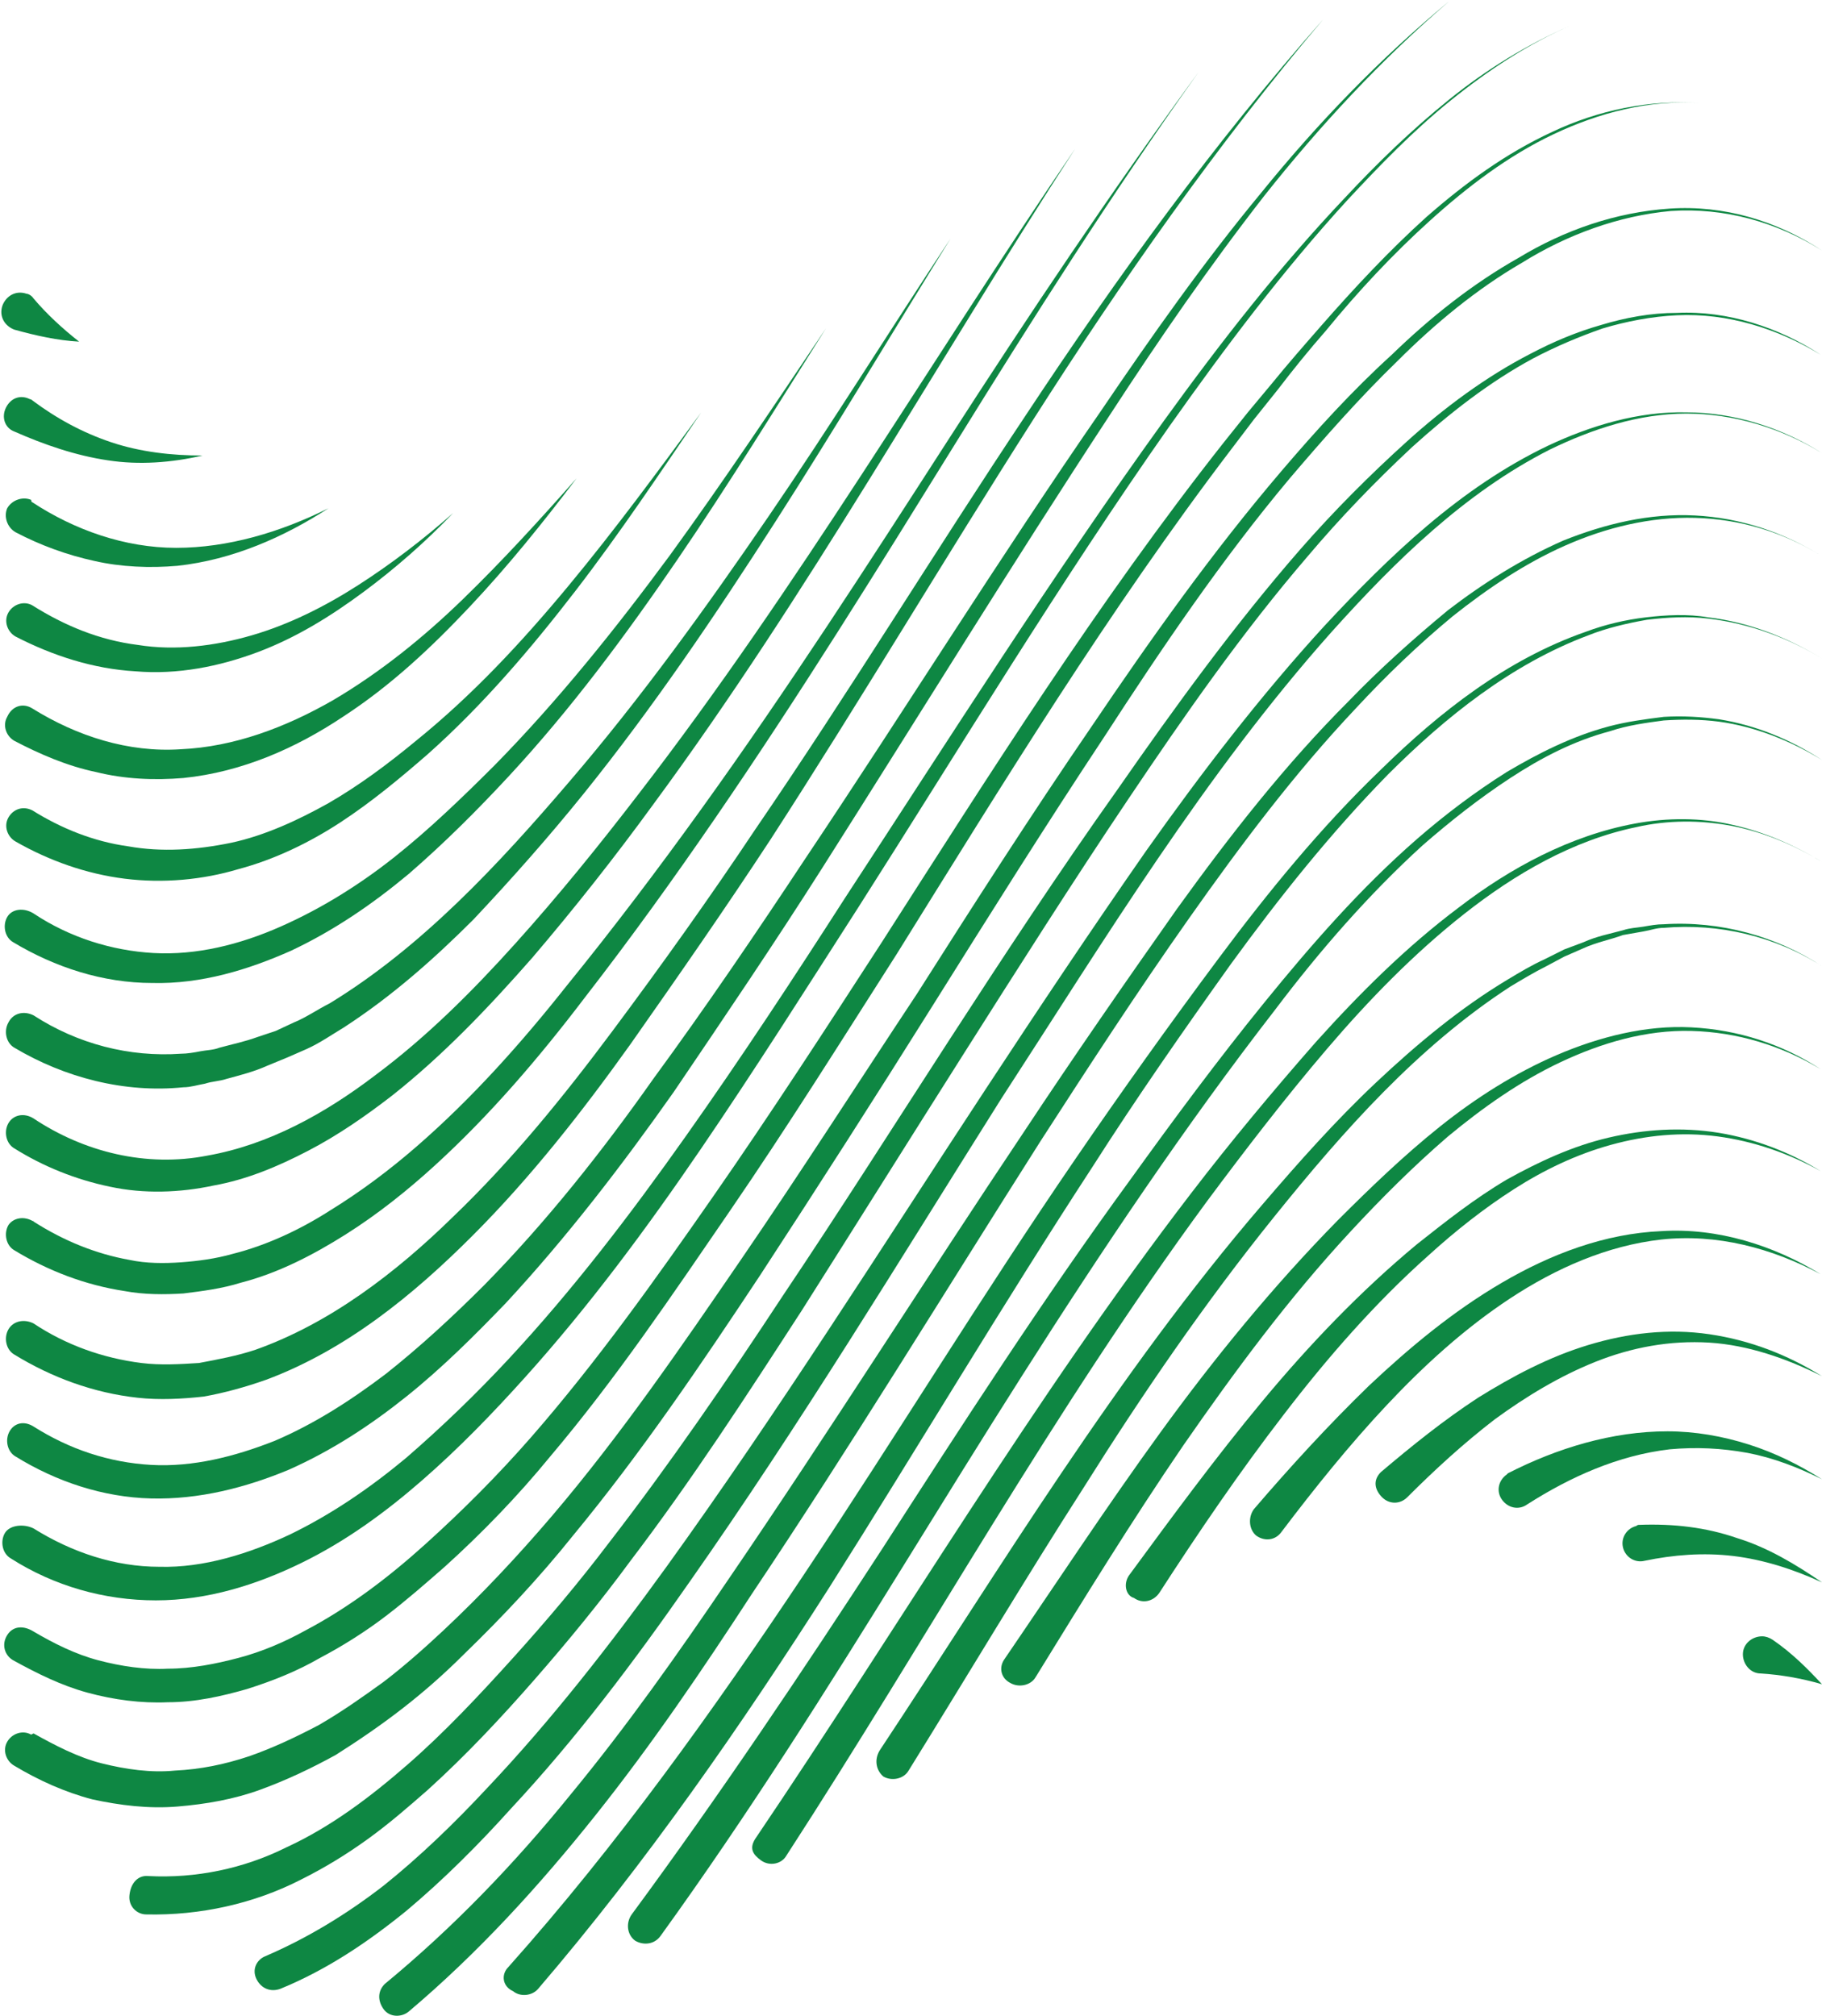 <?xml version="1.0" encoding="utf-8"?>
<!-- Generator: Adobe Illustrator 24.1.0, SVG Export Plug-In . SVG Version: 6.00 Build 0)  -->
<svg version="1.1" id="Layer_1" xmlns="http://www.w3.org/2000/svg" xmlns:xlink="http://www.w3.org/1999/xlink" x="0px" y="0px"
	 viewBox="0 0 152 168.2" style="enable-background:new 0 0 152 168.2;" xml:space="preserve">
<style type="text/css">
	.st0{fill:#0E8743;}
	.st1{fill:none;stroke:#0E8743;stroke-width:2;stroke-miterlimit:10;}
	.st2{fill:none;stroke:#0E8743;stroke-width:4;stroke-miterlimit:10;}
	.st3{fill:none;stroke:#0E8743;stroke-miterlimit:10;}
</style>
<g id="XMLID_67_">
	<g id="XMLID_68_">
		<g id="XMLID_69_">
			<g id="XMLID_132_">
				<path class="st0" d="M147.9,136.8c1.6,1.1,2.9,2.4,4.1,3.7c-1.7-0.5-3.5-0.8-5.1-0.9c-0.9,0-1.5-0.8-1.5-1.6
					c0-0.9,0.8-1.5,1.6-1.5C147.3,136.5,147.6,136.6,147.9,136.8L147.9,136.8z"/>
			</g>
			<g id="XMLID_130_">
				<path class="st0" d="M136.8,127.2c2.8-0.1,5.5,0.2,8.1,1.1c2.6,0.8,4.9,2.2,7.1,3.7c-2.4-1.1-4.9-1.9-7.4-2.2
					c-2.5-0.3-5-0.1-7.4,0.4c-0.8,0.2-1.6-0.3-1.8-1.1c-0.2-0.8,0.3-1.6,1.1-1.8C136.6,127.2,136.7,127.2,136.8,127.2L136.8,127.2z"
					/>
			</g>
			<g id="XMLID_128_">
				<path class="st0" d="M125.8,122.9c4.1-2.1,8.7-3.5,13.3-3.5c2.3,0,4.6,0.4,6.8,1.1c2.2,0.7,4.2,1.7,6.1,2.9
					c-2-1-4.1-1.8-6.2-2.2c-2.2-0.4-4.3-0.5-6.5-0.3c-4.3,0.5-8.3,2.3-11.9,4.6c-0.7,0.5-1.6,0.3-2.1-0.4s-0.3-1.6,0.4-2.1
					C125.7,123,125.8,122.9,125.8,122.9z"/>
			</g>
			<g id="XMLID_126_">
				<path class="st0" d="M115.2,122.8c2.6-2.2,5.2-4.3,8.1-6.2c2.9-1.8,5.9-3.4,9.2-4.4c3.3-1,6.7-1.4,10.1-0.9
					c3.4,0.5,6.5,1.7,9.4,3.5c-3-1.5-6.2-2.6-9.4-2.8c-3.3-0.2-6.5,0.4-9.5,1.6c-3,1.2-5.8,2.9-8.4,4.8c-2.6,2-5,4.2-7.3,6.5
					c-0.6,0.6-1.5,0.6-2.1,0S114.5,123.5,115.2,122.8C115.1,122.8,115.1,122.8,115.2,122.8z"/>
			</g>
			<g id="XMLID_124_">
				<path class="st0" d="M104.6,125.9c3-3.5,6.2-7,9.6-10.3c3.4-3.2,7-6.2,11.1-8.6c4.1-2.4,8.6-4.1,13.3-4.3
					c4.7-0.3,9.4,1.2,13.3,3.6c-4.1-2.2-8.7-3.4-13.3-2.9c-4.5,0.5-8.8,2.4-12.6,4.9c-3.8,2.5-7.2,5.6-10.3,8.9
					c-3.1,3.3-6,6.9-8.8,10.6c-0.5,0.7-1.4,0.8-2.1,0.3C104.2,127.6,104.1,126.6,104.6,125.9C104.6,125.9,104.6,125.9,104.6,125.9z"
					/>
			</g>
			<g id="XMLID_118_">
				<path class="st0" d="M94.2,131.4c3.6-4.9,7.2-9.8,11.1-14.5c3.9-4.7,8.2-9.2,12.9-13.1c2.4-1.9,4.8-3.8,7.5-5.4
					c2.7-1.5,5.5-2.8,8.5-3.5c3-0.7,6.1-0.9,9.2-0.4c3,0.5,5.9,1.6,8.5,3.2c-2.7-1.5-5.6-2.5-8.6-2.9c-3-0.4-6-0.1-8.9,0.7
					c-2.9,0.8-5.6,2.1-8.1,3.7c-2.5,1.6-4.9,3.5-7.1,5.5c-4.5,4-8.5,8.6-12.1,13.3c-3.7,4.8-7.1,9.8-10.4,14.9
					c-0.5,0.7-1.4,0.9-2.1,0.4C93.9,133.1,93.7,132.1,94.2,131.4C94.2,131.4,94.2,131.4,94.2,131.4z"/>
			</g>
			<g id="XMLID_116_">
				<path class="st0" d="M83.8,138.4c4.3-6.3,8.5-12.7,13-18.9c4.5-6.2,9.4-12.2,14.8-17.7c2.7-2.7,5.5-5.4,8.5-7.8
					c3-2.4,6.3-4.5,9.8-6c3.5-1.5,7.4-2.5,11.2-2.3c3.9,0.2,7.6,1.4,10.8,3.5c-3.3-2-7-3.1-10.8-3.2c-3.8-0.1-7.5,1-10.9,2.6
					c-3.4,1.6-6.5,3.8-9.4,6.2c-2.9,2.5-5.6,5.2-8.1,7.9c-5.2,5.6-9.7,11.7-14,17.9c-4.3,6.3-8.3,12.8-12.3,19.3
					c-0.4,0.7-1.4,0.9-2.1,0.5C83.5,140,83.3,139.1,83.8,138.4C83.8,138.4,83.8,138.4,83.8,138.4z"/>
			</g>
			<g id="XMLID_114_">
				<path class="st0" d="M73.4,146c5.1-7.7,10-15.5,15.2-23.2c5.2-7.7,10.6-15.2,16.7-22.3c3-3.5,6.1-7,9.5-10.2
					c3.4-3.2,7-6.2,11-8.6c1-0.6,2-1.2,3.1-1.7l1.6-0.8l1.6-0.6c1.1-0.5,2.2-0.7,3.3-1c0.6-0.2,1.1-0.2,1.7-0.3
					c0.6-0.1,1.1-0.2,1.7-0.2c4.7-0.3,9.4,1,13.2,3.5c-3.9-2.5-8.6-3.6-13.2-3.2c-0.6,0-1.1,0.2-1.7,0.3c-0.6,0.1-1.1,0.2-1.7,0.3
					c-1.1,0.4-2.2,0.6-3.3,1.1l-1.6,0.7l-1.5,0.8c-1,0.5-2,1.1-3,1.7c-7.7,5-13.9,12-19.7,19.2c-5.8,7.2-11,14.8-15.9,22.6
					c-5,7.8-9.7,15.7-14.6,23.6c-0.4,0.7-1.4,0.9-2.1,0.5C73.1,147.7,72.9,146.8,73.4,146C73.4,146,73.4,146,73.4,146z"/>
			</g>
			<g id="XMLID_112_">
				<path class="st0" d="M63,153.4c12.1-17.9,23.2-36.7,36.4-53.9c3.3-4.3,6.8-8.5,10.4-12.6c3.6-4,7.5-7.9,11.9-11.2
					c4.3-3.3,9.3-6,14.7-7c2.7-0.5,5.5-0.5,8.1,0.1c2.7,0.6,5.2,1.7,7.5,3.1c-2.3-1.4-4.9-2.5-7.5-3c-2.6-0.5-5.4-0.5-8,0.1
					c-5.3,1.1-10.1,3.9-14.3,7.2c-4.2,3.3-8,7.2-11.5,11.3c-3.5,4.1-6.8,8.4-10,12.7c-12.8,17.4-23.3,36.4-35.1,54.6
					c-0.4,0.7-1.4,0.9-2.1,0.4S62.5,154.2,63,153.4C63,153.5,63,153.4,63,153.4z"/>
			</g>
			<g id="XMLID_109_">
				<path class="st0" d="M52.7,159.7c7.3-9.9,14.2-20.2,20.9-30.5c6.7-10.4,13.4-20.8,20.7-30.8c3.6-5,7.3-10,11.2-14.8
					c3.9-4.8,8-9.5,12.7-13.6c2.3-2,4.8-3.9,7.5-5.6c2.7-1.6,5.5-3,8.5-3.8c1.5-0.4,3-0.6,4.6-0.8c1.6-0.1,3.1,0,4.6,0.2
					c3.1,0.5,6,1.7,8.6,3.4c-2.6-1.6-5.6-2.8-8.6-3.2c-1.5-0.2-3.1-0.2-4.6-0.1c-1.5,0.2-3,0.4-4.5,0.9c-3,0.8-5.7,2.2-8.3,3.9
					c-2.6,1.7-5,3.6-7.3,5.6c-4.5,4.1-8.6,8.8-12.3,13.7c-3.8,4.9-7.4,9.9-10.9,15c-7,10.2-13.5,20.7-20,31.2
					c-6.5,10.5-13.1,21-20.4,31.1c-0.5,0.7-1.4,0.8-2.1,0.4C52.3,161.4,52.2,160.4,52.7,159.7C52.7,159.8,52.7,159.7,52.7,159.7z"/>
			</g>
			<g id="XMLID_107_">
				<path class="st0" d="M42.4,164.1c9.1-10.2,17.1-21.4,24.7-32.8c7.6-11.4,14.8-23.2,22.6-34.6c3.9-5.7,7.9-11.3,12-16.8
					c4.1-5.5,8.5-10.9,13.5-15.7c4.9-4.8,10.5-9.2,17.1-11.5c1.6-0.6,3.3-1,5-1.2c1.7-0.2,3.5-0.3,5.2,0c3.4,0.4,6.7,1.7,9.6,3.5
					c-2.9-1.8-6.2-3-9.6-3.4c-1.7-0.2-3.4-0.1-5.1,0.1c-1.7,0.3-3.4,0.7-4.9,1.3c-6.4,2.4-11.9,6.8-16.7,11.6
					c-4.8,4.9-9.1,10.3-13.1,15.8c-4,5.6-7.9,11.2-11.6,17c-7.5,11.5-14.5,23.3-21.9,35c-7.4,11.6-15.3,23-24.3,33.5
					c-0.5,0.6-1.5,0.7-2.1,0.2C41.9,165.7,41.8,164.7,42.4,164.1C42.3,164.1,42.4,164.1,42.4,164.1L42.4,164.1z"/>
			</g>
			<g id="XMLID_105_">
				<path class="st0" d="M32.1,165.5c5.7-4.7,10.8-10,15.5-15.8c4.7-5.7,9-11.8,13.2-18c8.4-12.3,16.4-25,24.7-37.4
					c4.1-6.2,8.4-12.4,12.7-18.5c4.4-6.1,9-12,14.3-17.3c2.6-2.7,5.4-5.2,8.3-7.6c3-2.3,6.2-4.3,9.6-5.8c3.5-1.4,7.2-2.3,11-2.1
					c3.8,0.2,7.4,1.4,10.6,3.4c-3.2-2-6.8-3.1-10.6-3.2c-3.7-0.1-7.4,0.8-10.8,2.3c-3.4,1.5-6.5,3.6-9.4,5.9c-2.9,2.4-5.6,5-8.1,7.7
					c-5.1,5.4-9.6,11.4-13.9,17.5c-4.3,6.1-8.4,12.4-12.4,18.6c-8,12.6-15.8,25.4-24.1,37.8c-4.1,6.3-8.3,12.5-13,18.4
					c-4.7,5.9-9.8,11.5-15.6,16.4c-0.6,0.5-1.6,0.5-2.1-0.2S31.5,166.1,32.1,165.5C32.1,165.5,32.1,165.5,32.1,165.5L32.1,165.5z"/>
			</g>
			<g id="XMLID_103_">
				<path class="st0" d="M22.1,163.2c3.5-1.5,6.8-3.5,9.9-5.9c3-2.4,5.9-5.2,8.6-8.1c5.4-5.7,10.3-12,15-18.5
					c9.3-12.9,17.8-26.4,26.6-39.8c4.4-6.7,8.8-13.3,13.4-19.9c4.6-6.5,9.5-12.9,14.9-18.8c5.4-5.8,11.3-11.5,18.6-15
					c3.6-1.7,7.6-2.9,11.6-2.8c4,0,8,1.3,11.3,3.4c-3.4-2.1-7.4-3.3-11.3-3.3c-4,0-7.9,1.3-11.4,3c-7.1,3.6-12.9,9.3-18.2,15.2
					c-10.6,11.9-18.9,25.6-27.6,39c-8.5,13.5-16.8,27.2-26,40.3c-4.6,6.6-9.4,13-14.9,18.9c-2.7,3-5.6,5.9-8.7,8.5
					c-3.2,2.6-6.6,4.9-10.5,6.5c-0.8,0.3-1.6,0-2-0.8S21.4,163.5,22.1,163.2C22.1,163.2,22.1,163.2,22.1,163.2z"/>
			</g>
			<g id="XMLID_101_">
				<path class="st0" d="M12.4,156.5c3.9,0.2,7.9-0.6,11.5-2.4c3.7-1.7,7-4.2,10.1-6.9c3.1-2.7,6-5.8,8.8-8.9c2.8-3.1,5.5-6.3,8-9.6
					c5.1-6.6,9.9-13.6,14.5-20.6c4.7-7,9.2-14.1,13.8-21.2c4.6-7.1,9.2-14.1,14.1-21c4.8-6.9,9.8-13.8,15.3-20.1
					c2.8-3.2,5.8-6.2,8.9-9c3.1-2.8,6.6-5.4,10.3-7.3c1.9-1,3.8-1.8,5.9-2.4c2-0.6,4.1-1,6.3-1c4.2-0.2,8.5,1.2,12,3.5
					c-3.6-2.2-7.8-3.5-12-3.3c-2.1,0.1-4.2,0.5-6.2,1.1c-2,0.7-3.9,1.5-5.8,2.5c-3.7,2-7,4.6-10.1,7.4c-3.1,2.9-6,5.9-8.7,9.1
					c-5.5,6.4-10.3,13.3-15,20.3c-4.7,7-9.2,14.1-13.7,21.2c-4.5,7.1-9,14.3-13.5,21.4c-4.6,7.1-9.2,14.2-14.3,20.9
					c-2.5,3.4-5.2,6.7-8,9.9c-2.8,3.2-5.7,6.3-8.9,9.2c-1.6,1.4-3.2,2.8-5,4.1c-1.8,1.3-3.6,2.4-5.6,3.4c-3.9,2-8.4,3-12.9,2.9
					c-0.8,0-1.5-0.7-1.4-1.6C10.9,157.1,11.5,156.4,12.4,156.5C12.4,156.5,12.4,156.5,12.4,156.5L12.4,156.5z"/>
			</g>
			<g id="XMLID_99_">
				<path class="st0" d="M2.8,144.6c1.8,1,3.7,2,5.7,2.5c2,0.5,4.1,0.8,6.1,0.6c2.1-0.1,4.1-0.5,6.2-1.2c2-0.7,3.9-1.6,5.8-2.6
					c1.9-1.1,3.6-2.3,5.4-3.6c1.7-1.3,3.4-2.8,5-4.3c3.2-3,6.2-6.2,9.1-9.6c5.7-6.7,10.7-14,15.7-21.3c5-7.3,9.8-14.8,14.7-22.2
					C81.2,75.5,86,68,91,60.7c5-7.4,10.1-14.6,15.9-21.4c2.9-3.4,5.9-6.7,9.2-9.7c3.2-3.1,6.7-5.9,10.6-8.1
					c3.8-2.3,8.1-3.8,12.6-4.1c4.5-0.3,8.9,1,12.7,3.5c-3.8-2.4-8.2-3.6-12.6-3.3c-4.4,0.4-8.7,2-12.4,4.3
					c-3.8,2.2-7.3,5.1-10.4,8.2c-3.2,3.1-6.1,6.4-9,9.8c-5.7,6.8-10.7,14.2-15.5,21.6c-4.9,7.4-9.6,14.9-14.3,22.4
					c-4.7,7.5-9.5,15-14.4,22.5c-4.9,7.4-9.9,14.8-15.6,21.7c-2.8,3.5-5.9,6.8-9.1,9.9c-1.6,1.6-3.3,3.1-5.1,4.5
					c-1.8,1.4-3.7,2.7-5.6,3.9c-2,1.1-4.1,2.1-6.3,2.9c-2.2,0.8-4.5,1.2-6.9,1.4c-2.4,0.2-4.8-0.1-7.1-0.6c-2.3-0.6-4.5-1.6-6.5-2.8
					c-0.7-0.4-1-1.3-0.6-2c0.4-0.7,1.3-1,2-0.6L2.8,144.6L2.8,144.6z"/>
			</g>
			<g id="XMLID_96_">
				<path class="st0" d="M2.8,136.1c1.7,1,3.5,1.9,5.4,2.4c1.9,0.5,3.9,0.8,5.8,0.7c2,0,4-0.4,5.9-0.9c1.9-0.5,3.8-1.3,5.6-2.3
					c3.6-1.9,6.9-4.4,10-7.2c3.1-2.8,6-5.7,8.8-8.9c5.5-6.3,10.4-13.2,15.2-20.1c4.8-6.9,9.4-14,14-21.1
					c9.1-14.2,18.1-28.5,28.6-41.8l2-2.5l2-2.4c1.3-1.6,2.7-3.2,4.1-4.8c2.8-3.2,5.7-6.3,8.8-9.1c3.2-2.8,6.6-5.3,10.5-7.1
					c3.8-1.8,8.1-2.7,12.3-2.4c-4.2-0.3-8.4,0.8-12.2,2.6c-3.8,1.8-7.2,4.4-10.3,7.2c-3.1,2.8-6,5.9-8.7,9.2c-1.4,1.6-2.7,3.2-4,4.9
					l-2,2.5l-1.9,2.5c-10.2,13.4-19,27.8-27.9,42.1C70.2,86.8,65.7,94,60.9,101c-4.8,7-9.5,14-15,20.5c-2.7,3.3-5.7,6.4-8.8,9.2
					c-1.6,1.4-3.2,2.8-4.9,4.1c-1.7,1.3-3.6,2.5-5.5,3.5c-1.9,1.1-3.9,1.9-6.1,2.6c-2.1,0.6-4.3,1.1-6.6,1.1
					c-2.2,0.1-4.5-0.2-6.7-0.8c-2.2-0.6-4.2-1.6-6.2-2.7c-0.7-0.4-1-1.3-0.5-2.1S2,135.6,2.8,136.1C2.7,136,2.7,136,2.8,136.1
					L2.8,136.1z"/>
			</g>
			<g id="XMLID_94_">
				<path class="st0" d="M2.8,127.5c3.2,2,6.8,3.2,10.5,3.2c3.7,0.1,7.5-1.1,10.9-2.7c3.5-1.7,6.7-3.9,9.7-6.4
					c3-2.6,5.8-5.3,8.5-8.2c5.4-5.8,10.2-12.1,14.8-18.6c4.6-6.5,9-13.2,13.3-19.9C79.2,61.6,87.8,48,97.1,35.1
					c4.7-6.5,9.6-12.8,15.1-18.6c2.7-2.9,5.6-5.7,8.7-8.2c3.1-2.5,6.5-4.6,10.2-6.2c-3.7,1.6-7,3.8-10.1,6.3
					c-3.1,2.5-5.9,5.4-8.6,8.3c-5.4,5.9-10.2,12.3-14.8,18.8c-9.2,13.1-17.4,26.7-26,40.2c-4.3,6.7-8.6,13.5-13.1,20.1
					c-4.5,6.6-9.3,13.1-14.7,19.1c-2.7,3-5.5,5.9-8.6,8.6c-3.1,2.7-6.4,5.1-10.1,6.9c-3.7,1.8-7.8,3.1-12.1,3.1
					c-4.3,0-8.5-1.2-12.1-3.5l0,0c-0.7-0.4-0.9-1.4-0.5-2.1S2,127.1,2.8,127.5C2.7,127.5,2.8,127.5,2.8,127.5z"/>
			</g>
			<g id="XMLID_92_">
				<path class="st0" d="M2.8,119c3,1.9,6.3,3,9.8,3.2c3.5,0.2,7-0.7,10.3-2c3.3-1.4,6.4-3.4,9.3-5.6c2.9-2.3,5.6-4.8,8.2-7.4
					c5.2-5.3,9.8-11.1,14.1-17.2c4.4-6,8.6-12.2,12.7-18.4c8.3-12.4,16.2-25.1,24.7-37.4c4.2-6.2,8.5-12.3,13.3-18.1
					c4.7-5.8,9.9-11.2,15.7-16c-5.7,4.9-10.8,10.4-15.4,16.2c-4.6,5.9-8.8,12-12.9,18.3c-8.2,12.5-16,25.2-24,37.8
					c-4,6.3-8.2,12.5-12.4,18.7c-4.3,6.1-8.9,12.1-14,17.6c-2.6,2.7-5.3,5.4-8.3,7.8c-3,2.4-6.2,4.5-9.8,6.1
					c-3.6,1.5-7.5,2.5-11.5,2.4c-4-0.1-7.9-1.4-11.3-3.5c-0.7-0.4-0.9-1.4-0.5-2.1S2,118.5,2.8,119C2.7,119,2.8,119,2.8,119z"/>
			</g>
			<g id="XMLID_90_">
				<path class="st0" d="M2.8,110.4c2.7,1.8,5.8,2.9,9,3.3c1.6,0.2,3.2,0.1,4.8,0c1.6-0.3,3.2-0.6,4.7-1.1
					c6.2-2.2,11.7-6.4,16.5-11.1c4.9-4.7,9.2-10,13.3-15.5c4.1-5.5,8.1-11.1,11.9-16.8C70.8,57.8,78,46,85.6,34.6
					c7.6-11.5,15.7-22.7,24.8-33C101.5,12.1,93.6,23.4,86.2,35c-7.4,11.6-14.4,23.4-21.9,35c-3.8,5.8-7.7,11.4-11.7,17.1
					c-4,5.6-8.3,11.1-13.2,16c-4.9,4.9-10.5,9.5-17.2,12c-1.7,0.6-3.5,1.1-5.2,1.4c-1.8,0.2-3.7,0.3-5.5,0.1
					c-3.7-0.4-7.2-1.7-10.3-3.6l0,0c-0.7-0.4-0.9-1.4-0.5-2.1S2,110,2.8,110.4C2.7,110.4,2.8,110.4,2.8,110.4z"/>
			</g>
			<g id="XMLID_88_">
				<path class="st0" d="M2.8,101.9c2.5,1.6,5.2,2.7,8,3.2c1.4,0.3,2.9,0.3,4.3,0.2c1.4-0.1,2.9-0.3,4.3-0.7c2.8-0.7,5.6-2,8.1-3.6
					c2.6-1.6,5-3.4,7.3-5.4c4.6-4,8.7-8.6,12.5-13.4c3.9-4.8,7.6-9.7,11.2-14.7c7.2-10,13.9-20.4,20.6-30.8C85.8,26.3,92.7,16,100,6
					c-7.2,10.1-13.8,20.5-20.3,31c-6.5,10.5-13,21-20,31.2c-3.5,5.1-7.1,10.1-10.9,15C45,88.2,40.9,93,36.3,97.2
					c-2.3,2.1-4.8,4.1-7.5,5.8c-2.7,1.7-5.6,3.2-8.7,4c-1.6,0.5-3.2,0.7-4.8,0.9c-1.6,0.1-3.3,0.1-4.9-0.2c-3.3-0.5-6.4-1.7-9.2-3.4
					c-0.7-0.4-0.9-1.4-0.5-2.1C1.1,101.6,2,101.4,2.8,101.9C2.7,101.8,2.8,101.8,2.8,101.9z"/>
			</g>
			<g id="XMLID_86_">
				<path class="st0" d="M2.8,93.3c4.2,2.8,9.4,4.1,14.5,3.1c5.1-0.9,9.8-3.5,14-6.7c4.3-3.2,8.1-7,11.7-11c3.6-4,7-8.2,10.3-12.5
					c13.2-17.1,24.2-35.9,36.4-53.8C77.9,30.6,67.4,49.6,54.5,67.1c-3.2,4.4-6.6,8.7-10.1,12.8c-3.6,4.1-7.4,8.1-11.7,11.5
					c-2.2,1.7-4.5,3.3-7,4.6c-2.5,1.3-5.1,2.4-7.9,2.9c-2.8,0.6-5.8,0.7-8.6,0.1c-2.9-0.6-5.6-1.7-8-3.2l0,0
					c-0.7-0.4-0.9-1.4-0.5-2.1S2,92.8,2.8,93.3C2.7,93.3,2.8,93.3,2.8,93.3z"/>
			</g>
			<g id="XMLID_84_">
				<path class="st0" d="M2.8,84.7c3.7,2.4,8,3.5,12.3,3.2c0.5,0,1.1-0.1,1.6-0.2c0.5-0.1,1.1-0.1,1.6-0.3c1.1-0.3,2.1-0.5,3.2-0.9
					L23,86l1.5-0.7c1-0.4,2-1.1,3-1.6c7.7-4.7,14.1-11.6,20-18.5c6-7,11.4-14.5,16.6-22.1c5.2-7.6,10.1-15.5,15.2-23.2
					c-4.9,7.9-9.6,15.8-14.6,23.6c-5,7.8-10.2,15.5-16,22.7c-2.9,3.6-6,7.1-9.2,10.5c-3.3,3.3-6.8,6.4-10.8,9c-1,0.6-2,1.3-3.1,1.8
					L24,88.2l-1.7,0.7c-1.1,0.5-2.3,0.8-3.4,1.1c-0.6,0.2-1.2,0.2-1.8,0.4c-0.6,0.1-1.2,0.3-1.8,0.3c-4.9,0.5-9.9-0.8-14.1-3.3l0,0
					c-0.7-0.4-0.9-1.4-0.5-2.1C1.1,84.5,2,84.3,2.8,84.7C2.7,84.7,2.7,84.7,2.8,84.7z"/>
			</g>
			<g id="XMLID_82_">
				<path class="st0" d="M2.8,76.2c3,2,6.5,3.1,10,3.3c3.6,0.2,7.2-0.7,10.6-2.2c3.4-1.5,6.6-3.5,9.5-5.8c2.9-2.3,5.7-5,8.4-7.7
					c5.3-5.4,10.1-11.4,14.6-17.5c4.5-6.2,8.7-12.5,13-18.9c-4.1,6.5-8.1,13-12.4,19.3c-4.3,6.3-8.9,12.5-14.1,18.1
					c-2.6,2.8-5.3,5.5-8.3,8.1c-3,2.5-6.2,4.7-9.8,6.4c-3.6,1.6-7.5,2.8-11.6,2.7c-4.1,0-8.1-1.3-11.6-3.4l0,0
					c-0.7-0.4-0.9-1.4-0.5-2.1S2,75.7,2.8,76.2C2.7,76.2,2.7,76.2,2.8,76.2z"/>
			</g>
			<g id="XMLID_80_">
				<path class="st0" d="M2.7,67.6c2.4,1.5,5.1,2.6,8,3c2.8,0.5,5.7,0.3,8.6-0.3c2.8-0.6,5.6-1.9,8.1-3.3c2.6-1.5,5-3.3,7.3-5.2
					c4.7-3.8,8.8-8.2,12.7-12.9c3.9-4.7,7.5-9.6,11.1-14.5c-3.4,5-6.8,10.1-10.5,14.9c-3.7,4.8-7.7,9.5-12.3,13.6
					c-2.3,2-4.7,4-7.3,5.7c-2.6,1.7-5.5,3.1-8.5,3.9c-3,0.9-6.3,1.2-9.5,0.8c-3.2-0.4-6.3-1.5-9.1-3.1c-0.7-0.4-1-1.3-0.6-2
					S1.9,67.2,2.7,67.6C2.7,67.6,2.7,67.6,2.7,67.6z"/>
			</g>
			<g id="XMLID_78_">
				<path class="st0" d="M2.7,59.1c3.7,2.3,8,3.7,12.4,3.4c4.4-0.2,8.7-1.8,12.7-4.1c3.9-2.3,7.5-5.2,10.8-8.4
					c3.3-3.2,6.4-6.6,9.5-10.1c-2.8,3.7-5.7,7.3-8.9,10.7c-3.2,3.4-6.6,6.6-10.6,9.2c-3.9,2.6-8.4,4.6-13.3,5.1
					c-2.4,0.2-4.9,0.1-7.3-0.5c-2.4-0.5-4.7-1.5-6.8-2.6c-0.7-0.4-1-1.3-0.6-2C1,58.9,1.9,58.6,2.7,59.1C2.7,59,2.7,59,2.7,59.1
					L2.7,59.1z"/>
			</g>
			<g id="XMLID_76_">
				<path class="st0" d="M2.7,50.5c2.7,1.7,5.6,2.9,8.8,3.3c3.1,0.5,6.4,0.1,9.5-0.8c3.1-0.9,6.1-2.4,8.9-4.2c2.8-1.8,5.4-3.8,7.9-6
					c-2.3,2.4-4.8,4.6-7.5,6.6c-2.7,2-5.6,3.8-8.8,5c-3.2,1.2-6.7,1.9-10.2,1.6c-3.5-0.2-6.9-1.3-10-2.9c-0.7-0.4-1-1.3-0.6-2
					c0.4-0.7,1.3-1,2-0.6C2.6,50.5,2.7,50.5,2.7,50.5L2.7,50.5z"/>
			</g>
			<g id="XMLID_74_">
				<path class="st0" d="M2.7,41.9c3.5,2.3,7.7,3.8,12,3.8c4.3,0,8.7-1.3,12.7-3.3c-3.7,2.4-8,4.3-12.6,4.8
					c-2.3,0.2-4.7,0.1-6.9-0.4c-2.3-0.5-4.5-1.3-6.6-2.4l0,0c-0.7-0.4-1-1.3-0.7-2c0.4-0.7,1.3-1,2-0.7C2.6,41.9,2.7,41.9,2.7,41.9z
					"/>
			</g>
			<g id="XMLID_72_">
				<path class="st0" d="M2.7,33.4c2,1.5,4.2,2.7,6.6,3.5c2.4,0.8,5,1.1,7.6,1.1c-2.6,0.6-5.3,0.8-7.9,0.4C6.3,38,3.7,37.1,1.2,36
					l0,0c-0.8-0.3-1.1-1.2-0.7-2s1.2-1.1,2-0.7C2.5,33.3,2.6,33.3,2.7,33.4z"/>
			</g>
			<g id="XMLID_70_">
				<path class="st0" d="M2.8,24.9c1.1,1.3,2.4,2.5,3.8,3.6c-1.8-0.1-3.6-0.5-5.4-1l0,0c-0.8-0.3-1.3-1.1-1-2c0.3-0.8,1.1-1.3,2-1
					C2.3,24.5,2.6,24.6,2.8,24.9z"/>
			</g>
		</g>
	</g>
</g>
</svg>
